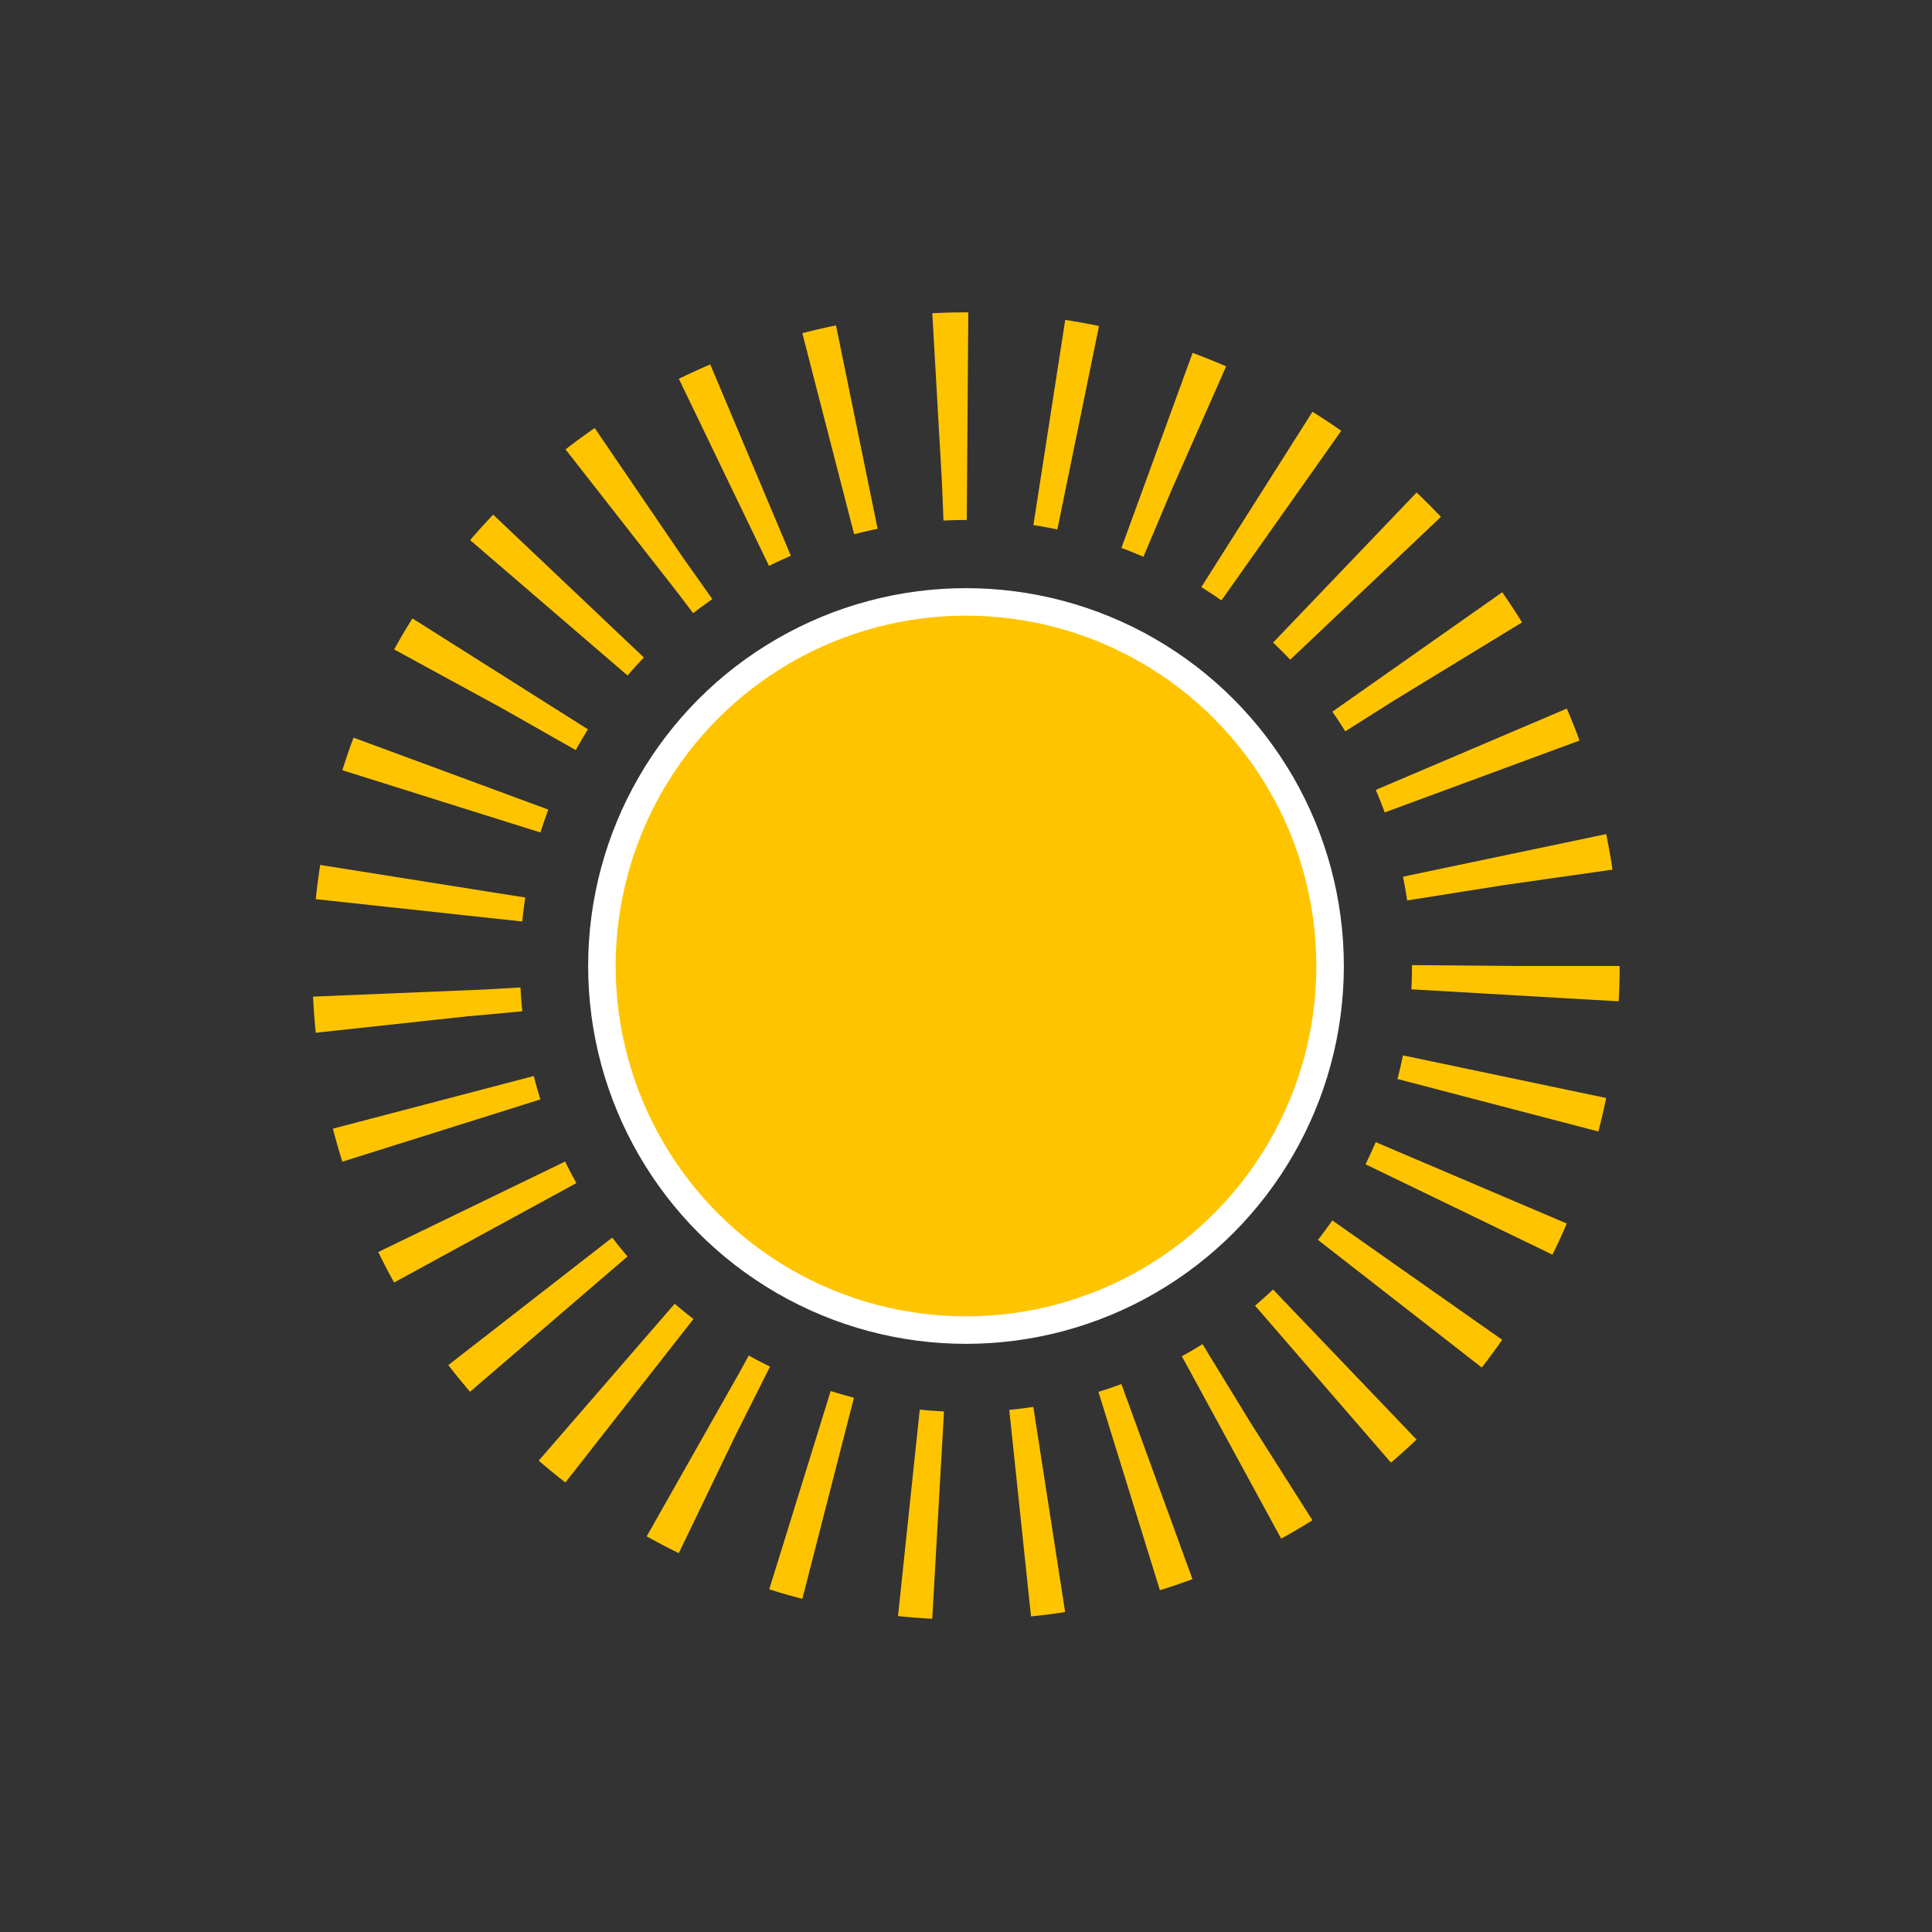 <?xml version="1.0" encoding="utf-8"?>
<!-- Generator: Adobe Illustrator 16.0.0, SVG Export Plug-In . SVG Version: 6.00 Build 0)  -->
<!DOCTYPE svg PUBLIC "-//W3C//DTD SVG 1.1//EN" "http://www.w3.org/Graphics/SVG/1.1/DTD/svg11.dtd">
<svg version="1.1" id="Layer_1" xmlns="http://www.w3.org/2000/svg" xmlns:xlink="http://www.w3.org/1999/xlink" x="0px" y="0px"
	 width="350px" height="350px" viewBox="0 0 350 350" enable-background="new 0 0 350 350" xml:space="preserve">
<rect x="0" y="0" width="350" height="350" fill="#333333" stroke="none"/>
<g>
	<circle fill="#FFC400" stroke="#FFFFFF" stroke-width="4.982" stroke-miterlimit="10" cx="175" cy="175" r="65.959"/>
	<g>
		
			<circle fill="none" stroke="#FFC400" stroke-width="37.617" stroke-miterlimit="10" stroke-dasharray="5.313,14.876" cx="175" cy="175" r="99.606"/>
	</g>
</g>
</svg>

